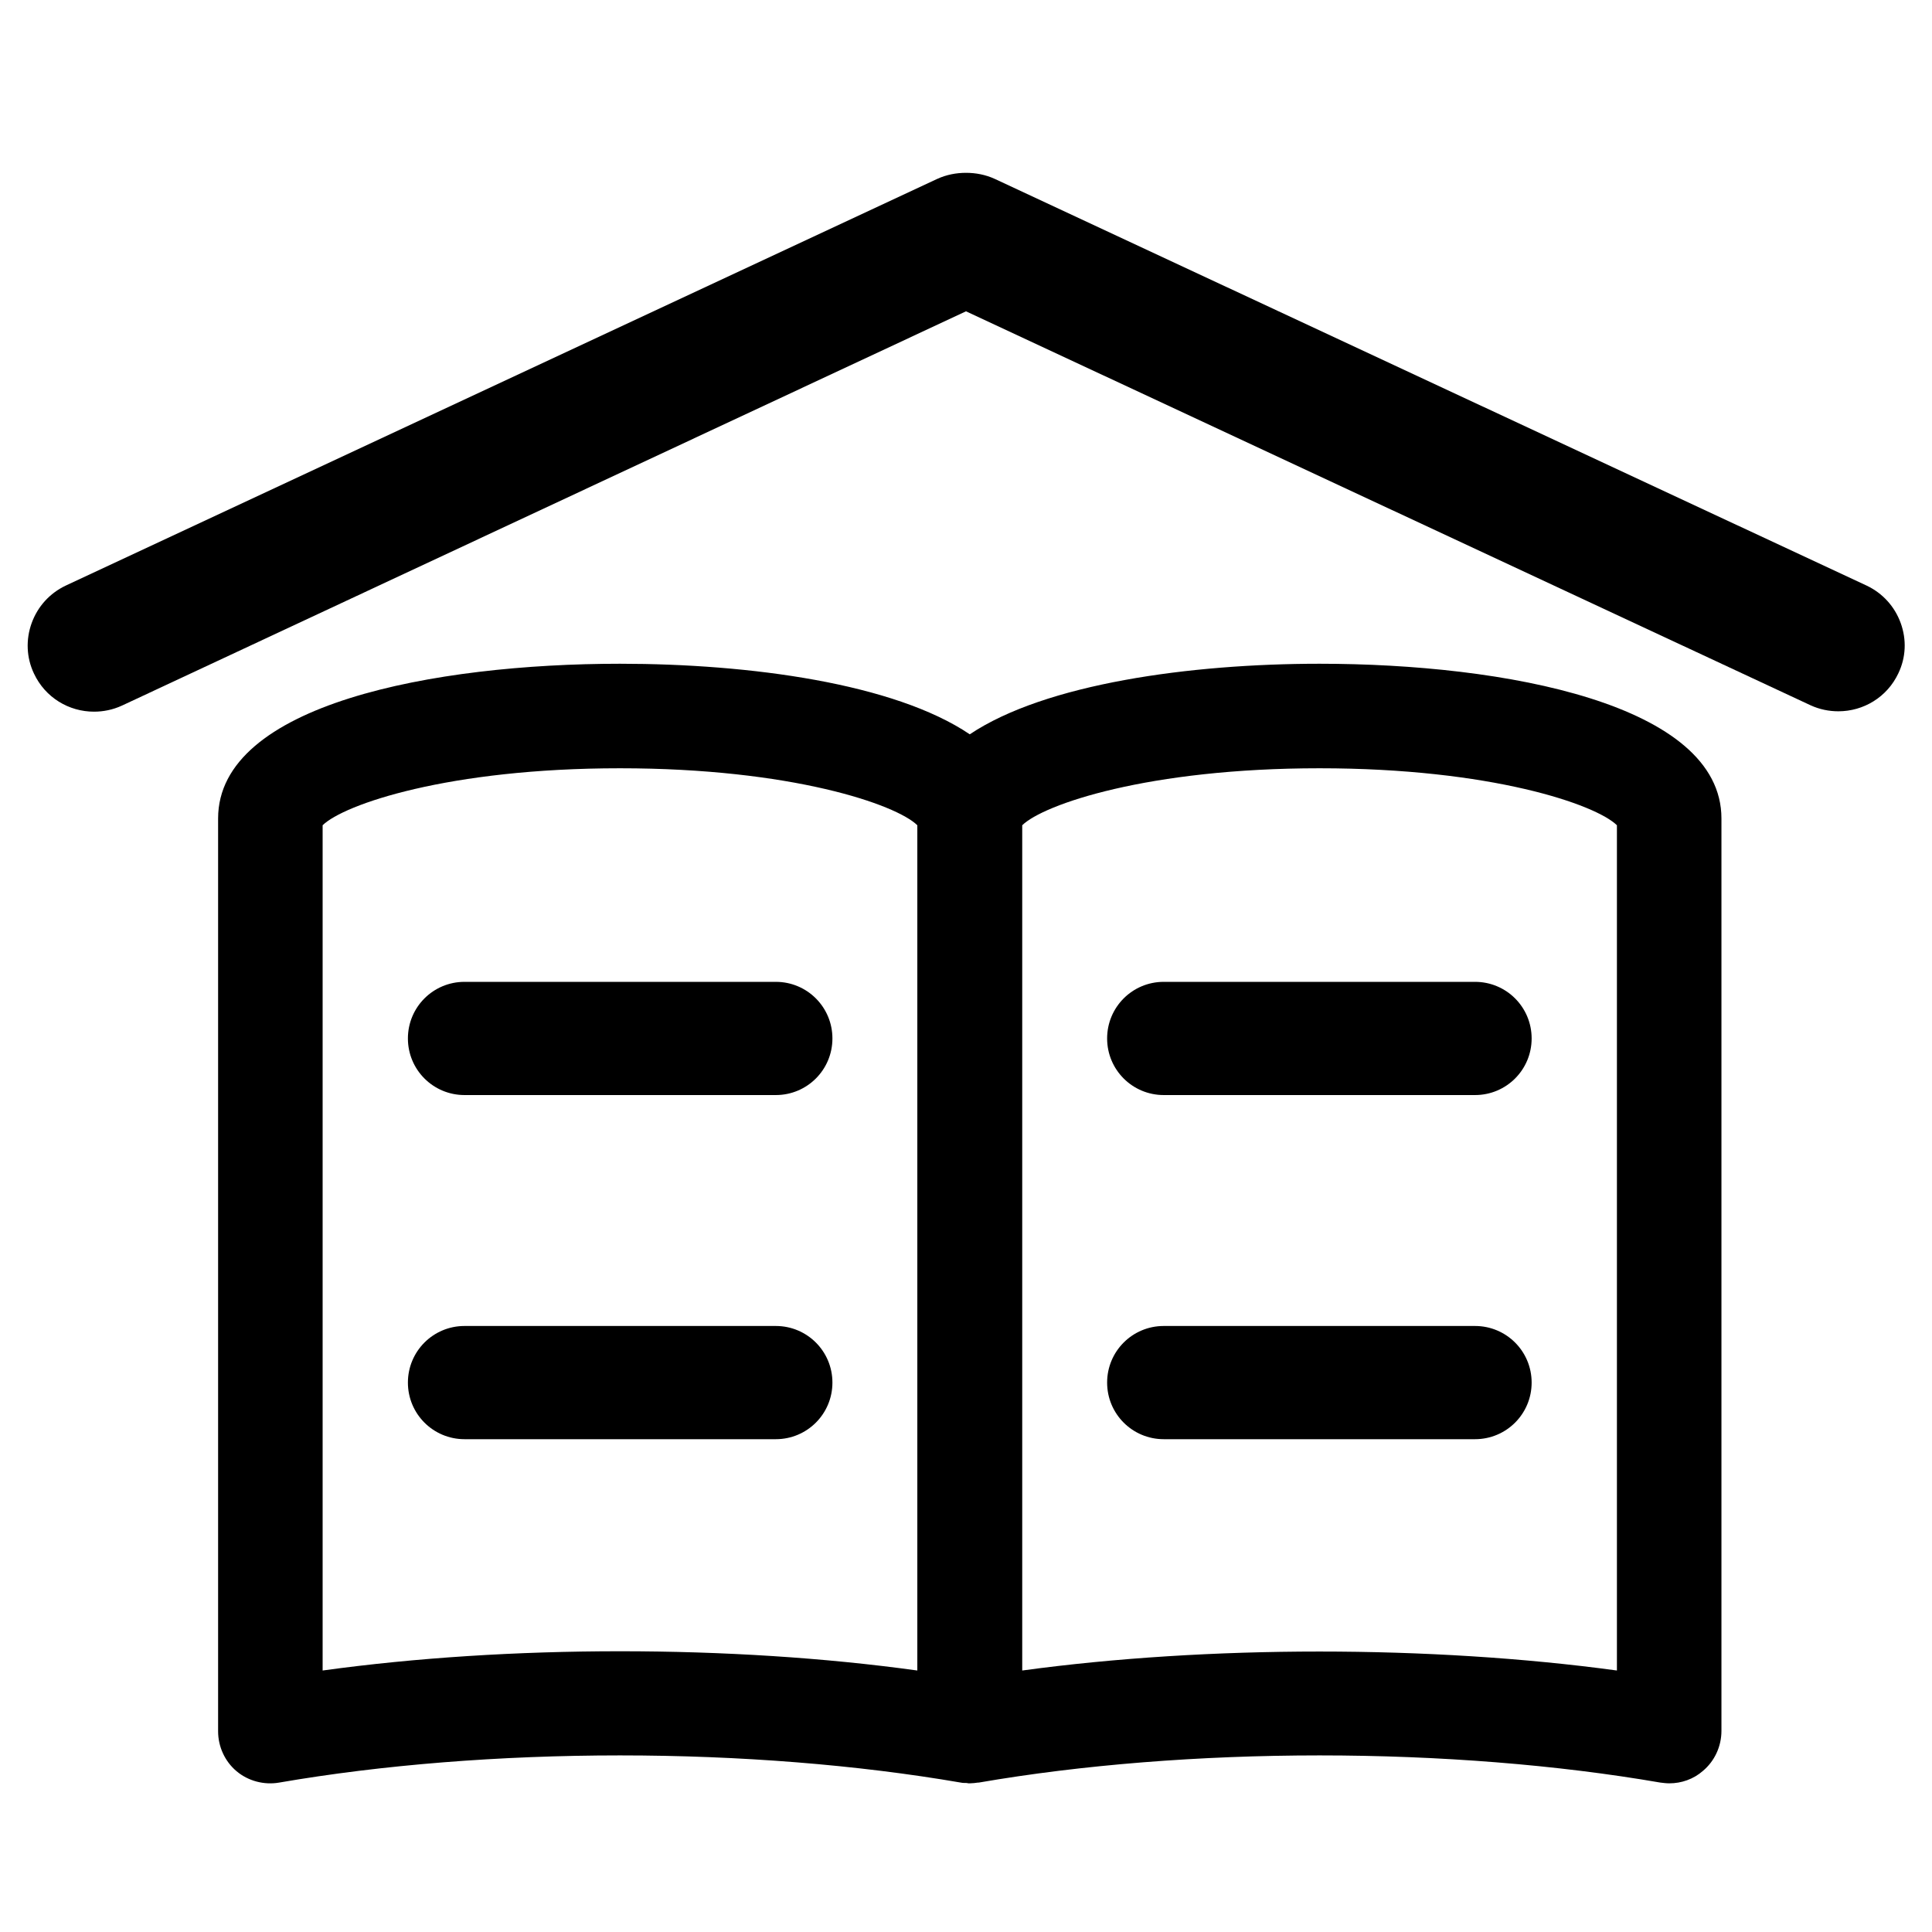 <?xml version="1.0" encoding="utf-8"?>
<!-- Generator: Adobe Illustrator 22.0.1, SVG Export Plug-In . SVG Version: 6.00 Build 0)  -->
<svg version="1.1" id="图层_1" xmlns="http://www.w3.org/2000/svg" xmlns:xlink="http://www.w3.org/1999/xlink" x="0px" y="0px"
	 viewBox="0 0 512 512" style="enable-background:new 0 0 512 512;" xml:space="preserve">
<style type="text/css">
	.st0{fill-rule:evenodd;clip-rule:evenodd;}
</style>
<path d="M503.7,165.1c-1.6-4.4-4.8-7.9-9-9.9L263.6,47.4c-2.4-1.1-5-1.6-7.6-1.6c-2.6,0-5.2,0.5-7.6,1.6L17.4,155.2
	c-4.2,2-7.4,5.5-9,9.9c-1.6,4.4-1.4,9.2,0.6,13.4c3,6.4,9.3,10.1,15.9,10.1c2.5,0,5-0.5,7.4-1.6L256,82.5l223.8,104.4
	c2.4,1.1,4.9,1.6,7.4,1.6c6.6,0,12.9-3.7,15.9-10.1l0,0C505.1,174.2,505.3,169.5,503.7,165.1z"/>
<path d="M349.7,175.9c-34.3,0-72.7,5.3-92.7,18.7c-20-13.5-58.3-18.7-92.7-18.7c-49.1,0-106.5,10.7-106.5,41v241.9
	c0,4.1,1.8,8,4.9,10.6c3.1,2.6,7.3,3.7,11.3,3c27.2-4.7,58.5-7.2,90.3-7.2c31.8,0,63,2.5,90.3,7.2c0.4,0.1,0.7,0.1,1.1,0.1
	c0.3,0,0.6,0,0.9,0.1c0.1,0,0.2,0,0.4,0c0.7,0,1.5-0.1,2.2-0.2c0,0,0.1,0,0.2,0c27.2-4.7,58.5-7.2,90.3-7.2
	c31.8,0,63.1,2.5,90.3,7.2c0.8,0.1,1.6,0.2,2.4,0.2c3.2,0,6.4-1.1,8.9-3.3c3.1-2.6,4.9-6.5,4.9-10.6V216.9
	C456.2,186.6,398.8,175.9,349.7,175.9L349.7,175.9z M85.5,442.7v-224c5.6-5.5,33.3-15.1,78.8-15.1c45.5,0,73.2,9.6,78.8,15.1v224
	c-24.6-3.4-51.5-5.1-78.8-5.1C137.1,437.6,110.2,439.3,85.5,442.7L85.5,442.7z M428.5,442.7c-49.3-6.7-108.4-6.7-157.6,0v-224
	c5.6-5.5,33.3-15.1,78.8-15.1c45.5,0,73.2,9.6,78.8,15.1V442.7z M428.5,442.7 M390.9,290.2h-82.5c-8.3,0-15-6.7-15-15v0
	c0-8.3,6.7-15,15-15h82.5c8.3,0,15,6.7,15,15v0C405.9,283.5,399.2,290.2,390.9,290.2z M390.9,381.4h-82.5c-8.3,0-15-6.7-15-15v0
	c0-8.3,6.7-15,15-15h82.5c8.3,0,15,6.7,15,15v0C405.9,374.7,399.2,381.4,390.9,381.4z M205.6,290.2h-82.5c-8.3,0-15-6.7-15-15v0
	c0-8.3,6.7-15,15-15h82.5c8.3,0,15,6.7,15,15v0C220.6,283.5,213.9,290.2,205.6,290.2z M205.6,381.4h-82.5c-8.3,0-15-6.7-15-15v0
	c0-8.3,6.7-15,15-15h82.5c8.3,0,15,6.7,15,15v0C220.6,374.7,213.9,381.4,205.6,381.4z"/>
</svg>
